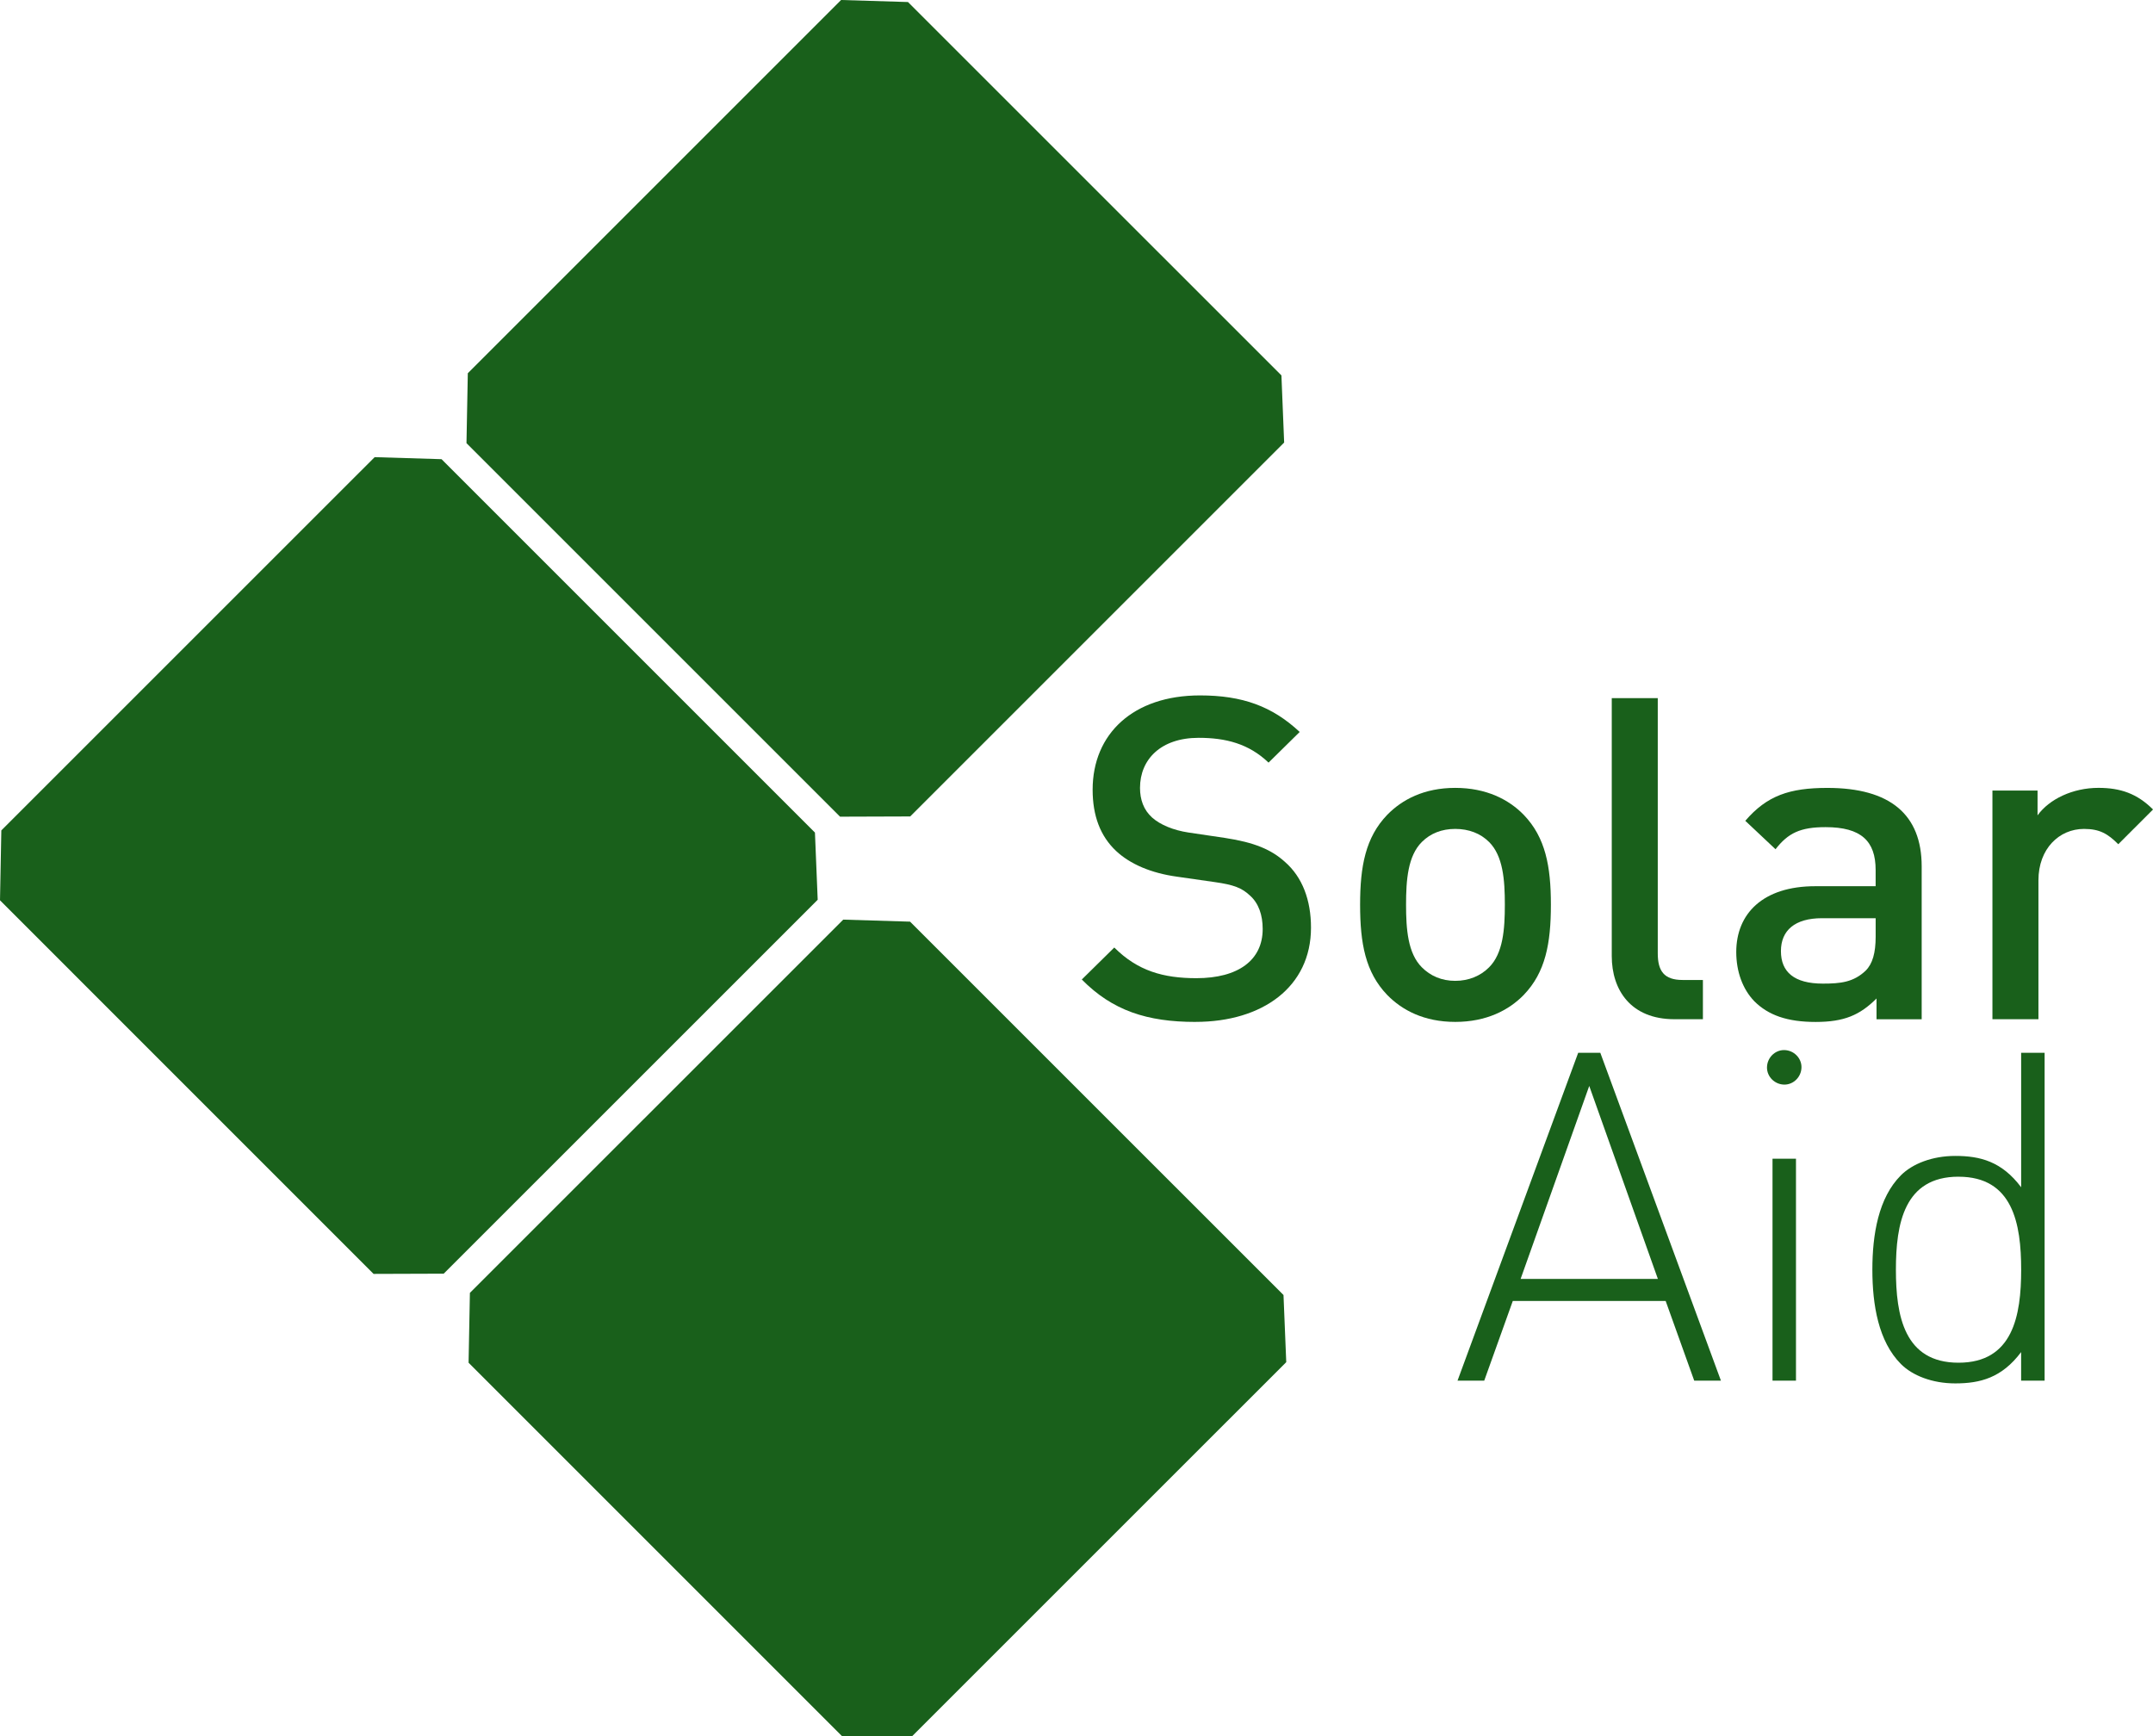 <svg xmlns="http://www.w3.org/2000/svg" width="92.387" height="74.513" viewBox="0 0 92.387 74.513"><g fill="#19601B"><path d="M72.7 59.25l-1.225-3.418h-6.56L63.69 59.25h-1.146l5.177-14.068h.95l5.175 14.068H72.7zm-4.505-12.645l-2.944 8.28h5.89l-2.945-8.28z"/><path d="M76.573 46.546c-.415 0-.75-.336-.75-.73 0-.416.335-.752.73-.752.414 0 .75.336.75.73 0 .416-.336.752-.73.752zM76.06 59.25v-9.523h1.007v9.523H76.06z"/><path d="M86.728 59.25v-1.225c-.83 1.107-1.76 1.344-2.826 1.344-.988 0-1.838-.337-2.33-.83-.97-.97-1.227-2.55-1.227-4.052 0-1.5.257-3.082 1.226-4.05.494-.494 1.344-.83 2.332-.83 1.067 0 1.995.237 2.826 1.344v-5.77h1.007V59.25h-1.007zm-2.687-8.752c-2.33 0-2.686 2.015-2.686 3.99 0 1.977.356 3.993 2.687 3.993 2.332 0 2.688-2.014 2.688-3.99 0-1.977-.356-3.992-2.687-3.992z"/><path d="M51.298 43.856c-2.07 0-3.56-.484-4.877-1.82l1.394-1.373c1.007 1.006 2.11 1.316 3.523 1.316 1.8 0 2.845-.776 2.845-2.11 0-.6-.174-1.104-.542-1.433-.348-.33-.696-.465-1.51-.58l-1.625-.233c-1.122-.155-2.013-.542-2.613-1.103-.678-.638-1.007-1.51-1.007-2.63 0-2.4 1.743-4.046 4.607-4.046 1.82 0 3.096.465 4.278 1.568l-1.336 1.316c-.85-.813-1.838-1.064-3-1.064-1.626 0-2.516.93-2.516 2.148 0 .503.155.948.523 1.277.35.31.91.54 1.55.638l1.567.232c1.277.194 1.994.503 2.575 1.026.755.658 1.122 1.645 1.122 2.826 0 2.535-2.072 4.044-4.956 4.044z"/><path d="M65.388 42.695c-.64.658-1.606 1.16-2.942 1.16s-2.283-.502-2.923-1.16c-.93-.968-1.16-2.206-1.16-3.87 0-1.646.232-2.885 1.16-3.853.64-.658 1.587-1.16 2.923-1.16s2.304.502 2.942 1.16c.93.968 1.162 2.207 1.162 3.852 0 1.665-.233 2.904-1.162 3.87zm-1.49-6.56c-.368-.37-.872-.562-1.453-.562-.58 0-1.064.193-1.432.56-.6.6-.678 1.627-.678 2.69s.078 2.09.678 2.69c.368.37.85.58 1.432.58.58 0 1.084-.21 1.452-.58.6-.6.677-1.625.677-2.69s-.077-2.09-.677-2.69z"/><path d="M71.852 43.74c-1.877 0-2.69-1.258-2.69-2.71V29.96h1.974v10.954c0 .755.27 1.142 1.065 1.142h.872v1.684h-1.22z"/><path d="M80.523 43.74v-.89c-.716.716-1.394 1.007-2.613 1.007s-2.032-.29-2.632-.89c-.503-.522-.774-1.277-.774-2.11 0-1.644 1.14-2.825 3.387-2.825h2.594v-.697c0-1.24-.62-1.838-2.148-1.838-1.084 0-1.607.252-2.148.948l-1.297-1.22c.93-1.083 1.898-1.412 3.524-1.412 2.69 0 4.045 1.142 4.045 3.368v6.562h-1.937zm-.04-4.335h-2.302c-1.16 0-1.76.523-1.76 1.413s.562 1.394 1.8 1.394c.755 0 1.316-.058 1.84-.56.29-.292.425-.756.425-1.452v-.795z"/><path d="M90.897 36.23c-.445-.444-.793-.657-1.47-.657-1.066 0-1.956.85-1.956 2.206v5.96h-1.974v-9.813h1.936v1.065c.503-.697 1.51-1.18 2.613-1.18.95 0 1.665.25 2.342.928l-1.49 1.49z"/><path d="M55.104 18.992L39.057 35.038l-3.01.01-16.03-16.03.057-3L36.092 0l2.87.087L54.987 16.11z"/><path d="M35.088 38.613L19.04 54.66l-3.01.01L0 38.637l.057-3 16.02-16.018 2.87.087L34.97 35.73z"/><path d="M55.194 58.457L39.147 74.503l-3.01.01-16.03-16.032.057-2.997 16.02-16.018 2.868.087 16.024 16.023z"/></g></svg>